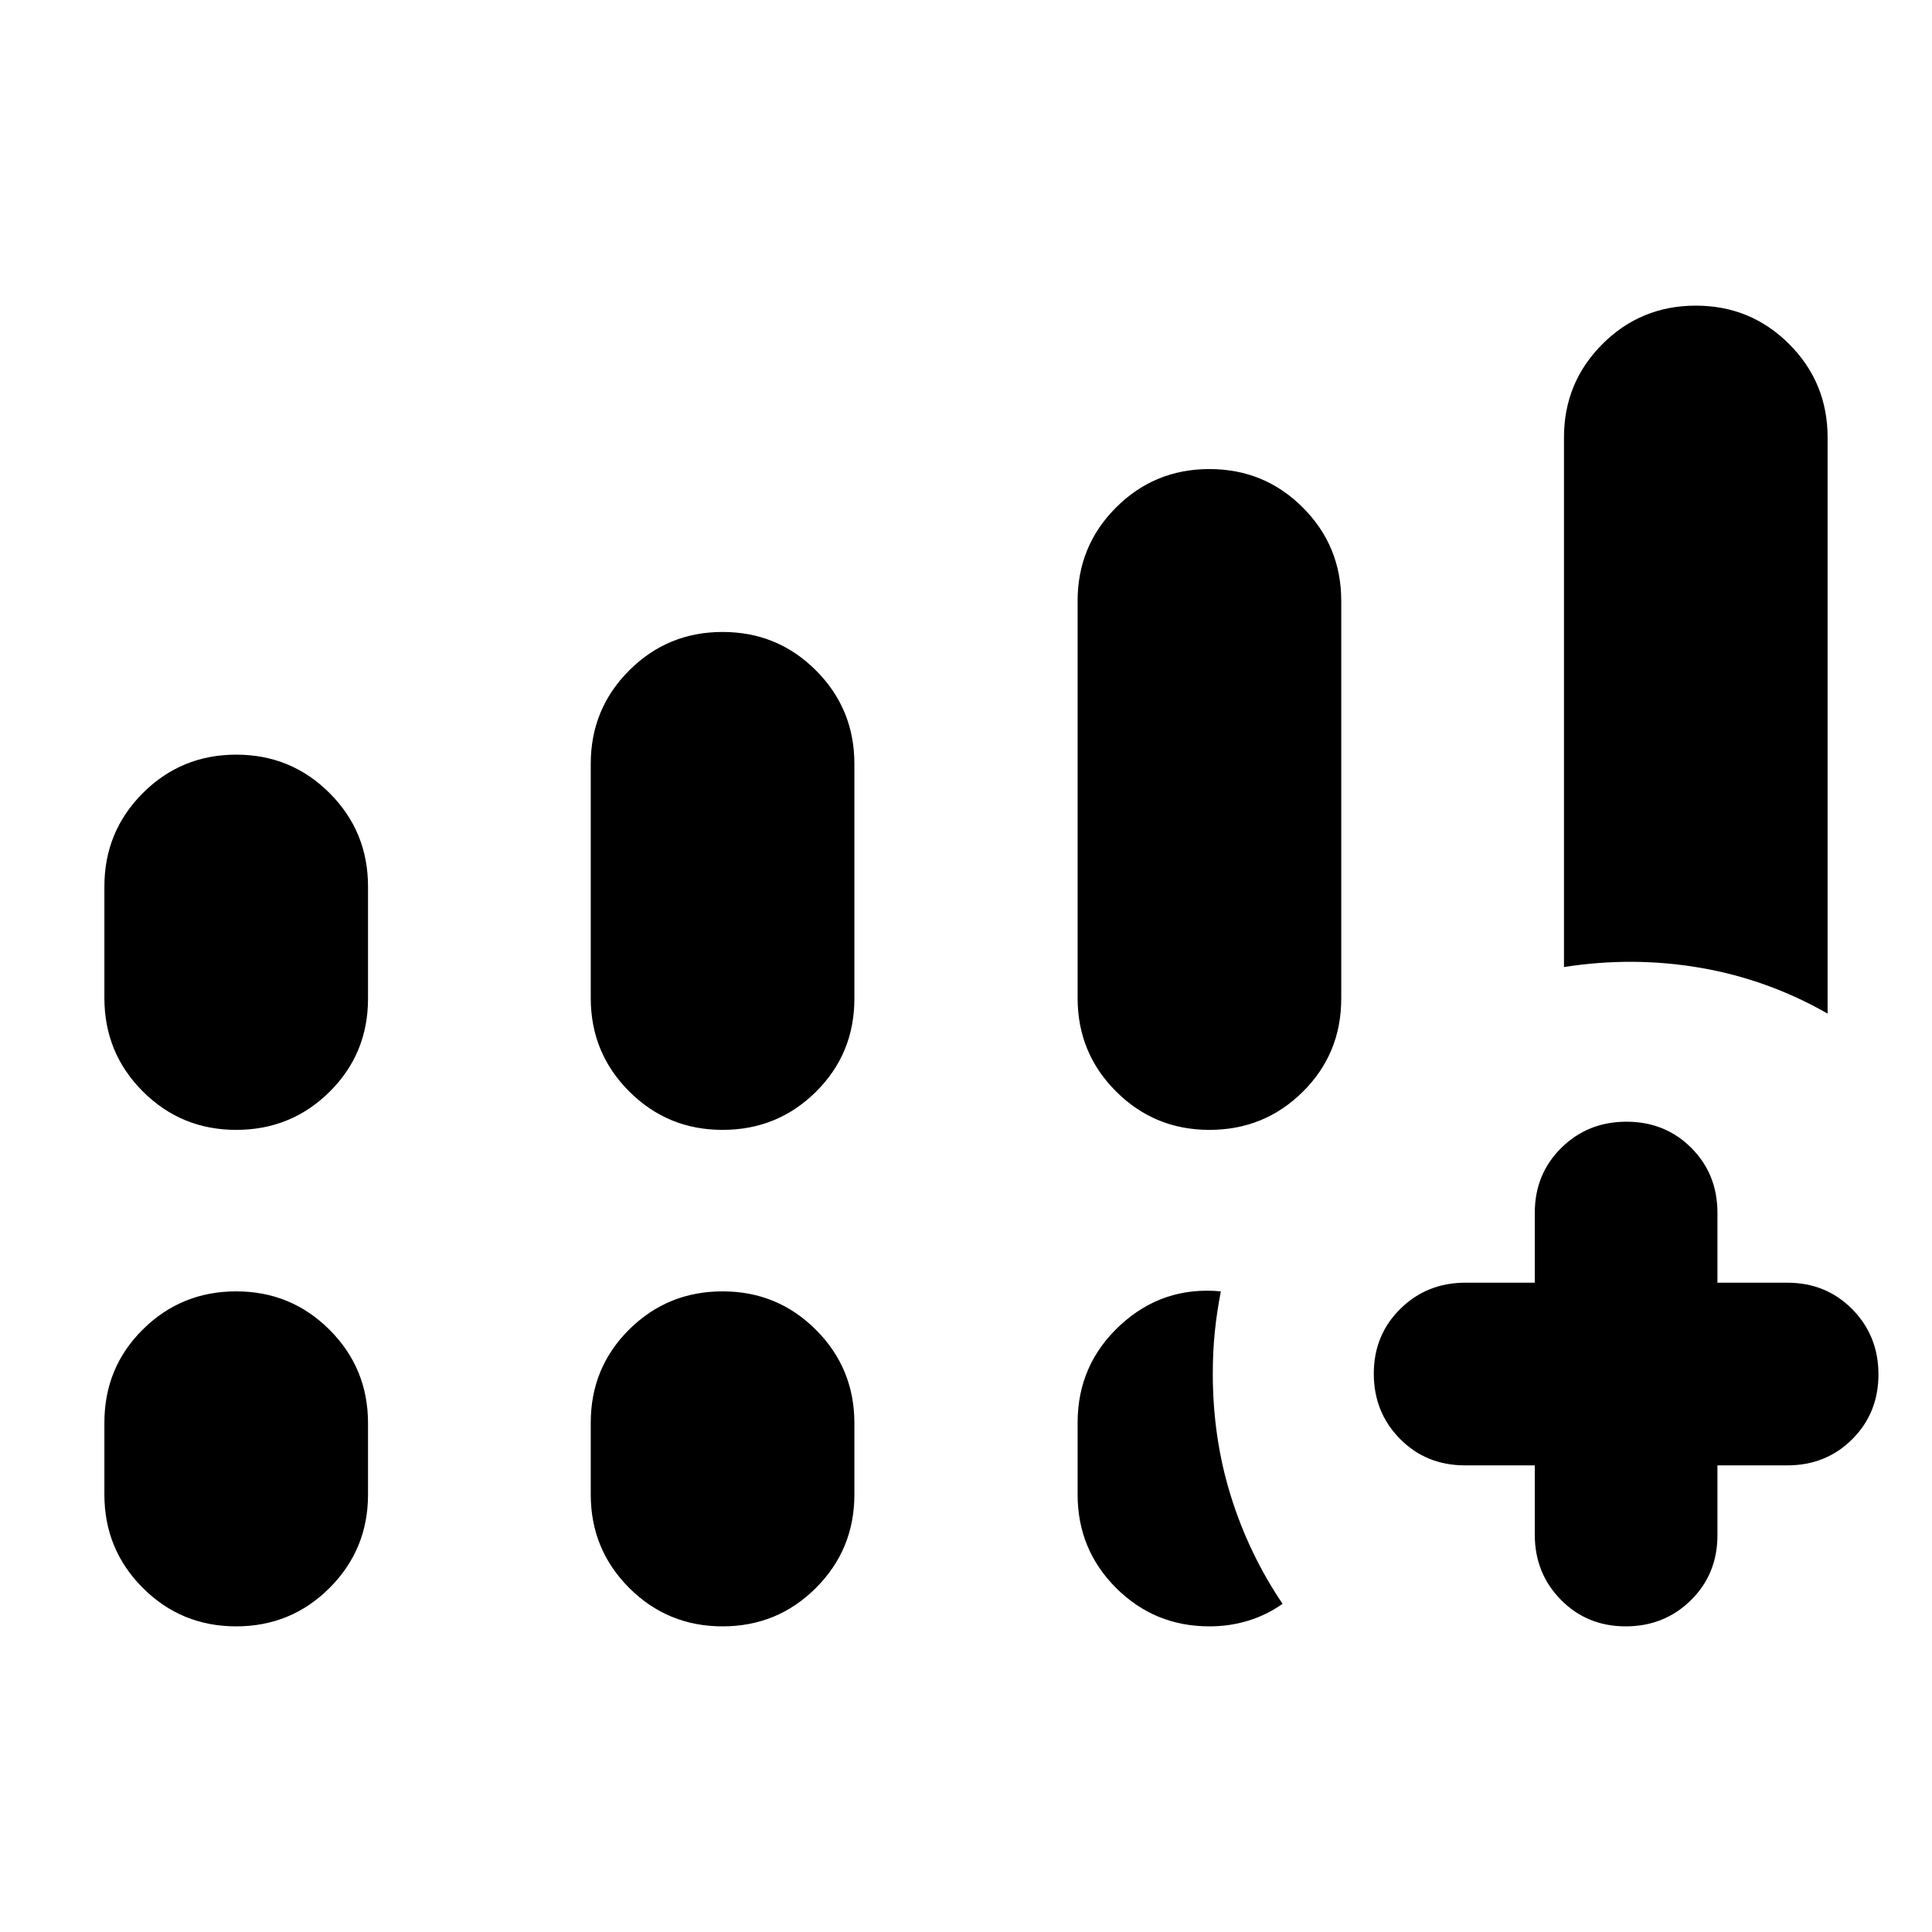 <svg xmlns="http://www.w3.org/2000/svg" height="24" viewBox="0 -960 960 960" width="24"><path d="M777.13-479.48v-263.15q0-27.29 19.1-46.4 19.11-19.1 46.4-19.1t46.4 19.1q19.1 19.11 19.1 46.4v286.28q-29.63-16.95-63.12-22.74-33.49-5.78-67.88-.39Zm-14.5 247.61h-34.74q-19.23 0-32.25-13.17-13.01-13.18-13.01-32.39t13.17-32.2q13.18-13 32.33-13h34.5v-34.74q0-19.24 13.17-32.25 13.18-13.01 32.39-13.01t32.21 13.01q12.99 13.01 12.99 32.25v34.74h34.74q19.24 0 32.25 13.17 13.01 13.18 13.01 32.39t-13.01 32.2q-13.01 13-32.25 13h-34.74v34.74q0 19.24-13.17 32.25-13.18 13.01-32.39 13.01t-32.2-13.17q-13-13.18-13-32.33v-34.5ZM51.87-464.07v-55.45q0-27.29 19.1-46.4 19.11-19.1 46.4-19.1t46.4 19.1q19.1 19.11 19.1 46.4v55.69q0 27.4-19.1 46.33-19.11 18.93-46.4 18.93t-46.4-19.1q-19.1-19.1-19.1-46.4Zm241.67 0v-116.41q0-27.29 19.11-46.39 19.1-19.11 46.39-19.11 27.3 0 46.4 19.11 19.1 19.1 19.1 46.39v116.65q0 27.4-19.1 46.33t-46.4 18.93q-27.29 0-46.39-19.1-19.11-19.1-19.11-46.4ZM51.87-217.37v-35.7q0-27.39 19.1-46.32 19.11-18.94 46.4-18.94t46.4 19.11q19.1 19.1 19.1 46.39v35.46q0 27.29-19.1 46.4-19.11 19.1-46.4 19.1t-46.4-19.1q-19.1-19.11-19.1-46.4Zm241.67 0v-35.7q0-27.39 19.11-46.32 19.1-18.94 46.39-18.94 27.3 0 46.4 19.11 19.1 19.1 19.1 46.39v35.46q0 27.29-19.1 46.4-19.1 19.1-46.4 19.1-27.29 0-46.39-19.1-19.11-19.11-19.11-46.4Zm241.92-246.7v-197.36q0-27.3 19.1-46.4 19.1-19.1 46.4-19.1 27.29 0 46.39 19.1 19.11 19.1 19.11 46.4v197.6q0 27.4-19.11 46.33-19.1 18.93-46.39 18.93-27.3 0-46.4-19.1-19.1-19.1-19.1-46.4Zm0 246.7v-35.7q0-28.86 21.15-48.42 21.15-19.55 50.02-16.84-2 10.33-3 20.15-1 9.81-1 20.81 0 31.96 8.98 60.77 8.98 28.82 25.69 53.53-7.71 5.48-16.93 8.34-9.22 2.86-19.41 2.86-27.3 0-46.4-19.1-19.1-19.11-19.1-46.4Z"/></svg>